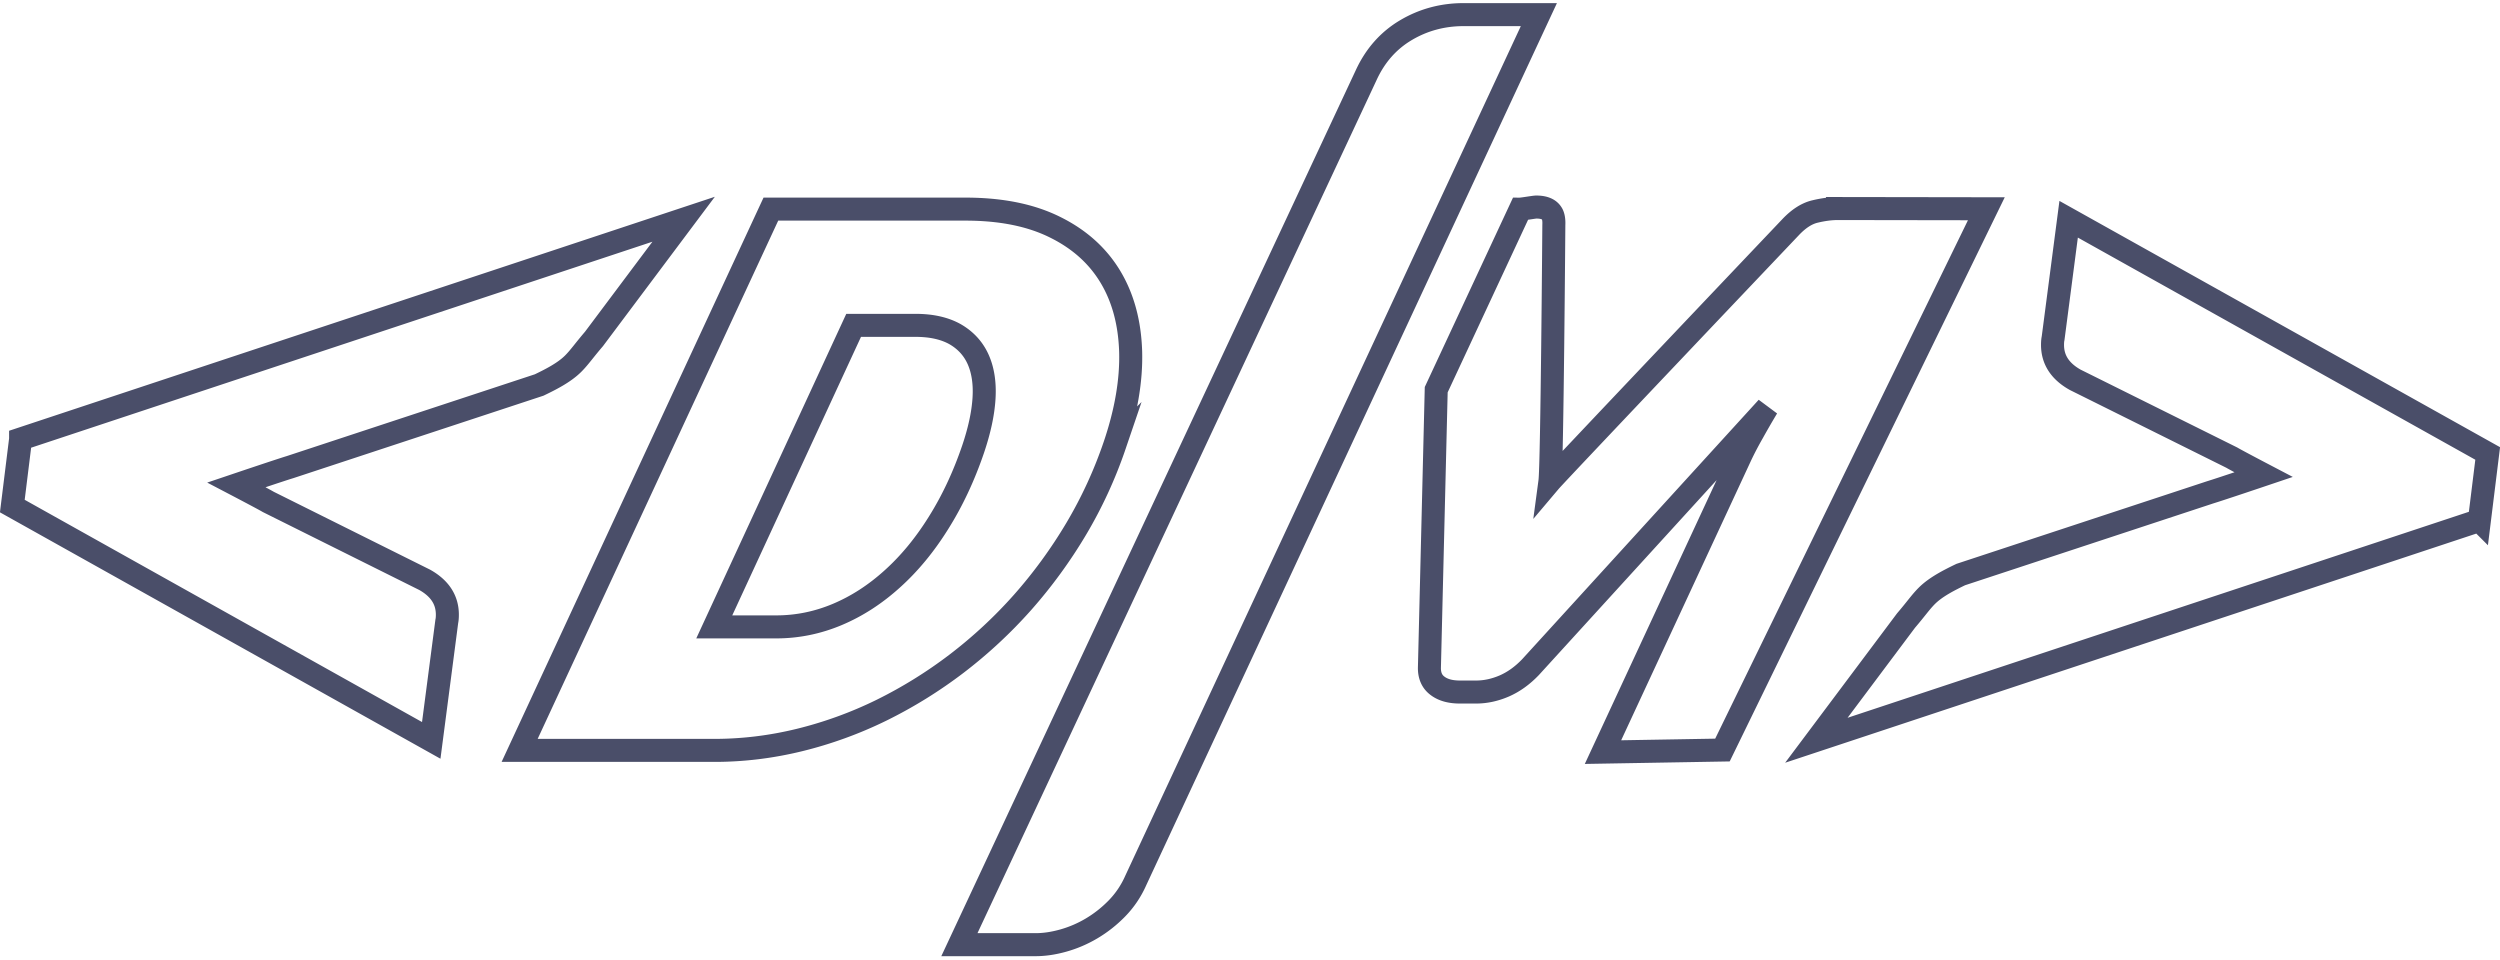 <svg xmlns="http://www.w3.org/2000/svg" xml:space="preserve" id="Layer_1" x="0" y="0" style="enable-background:new 0 0 217.22 83.37" version="1.1" viewBox="0 0 217.22 83.37"><style>.st0{fill:none;stroke:#4A4E69;stroke-width:2;stroke-miterlimit:10}</style><path d="M98.69 76.49c-.41.93-.96 1.74-1.63 2.43-.67.69-1.41 1.27-2.2 1.74-.79.47-1.61.82-2.46 1.06-.85.24-1.65.36-2.41.36h-6.63l35.33-75.52c.79-1.73 1.95-3.04 3.47-3.94 1.52-.9 3.19-1.35 5.02-1.35h6.53L98.69 76.49zM96.86 38.67c-.87 2.56-1.99 4.99-3.35 7.28a42.163 42.163 0 0 1-4.66 6.39 40.754 40.754 0 0 1-5.74 5.33 39.828 39.828 0 0 1-6.54 4.05 35.195 35.195 0 0 1-7.11 2.58c-2.45.6-4.92.9-7.39.9H45.15l21.83-47.03h16.91c3.08 0 5.67.52 7.78 1.57 2.11 1.04 3.71 2.48 4.81 4.31 1.1 1.83 1.68 3.99 1.76 6.49.07 2.49-.39 5.2-1.38 8.13zm-12.31.36c.55-1.63.87-3.1.95-4.43.08-1.33-.1-2.46-.52-3.39-.42-.93-1.09-1.65-1.99-2.17-.91-.51-2.05-.77-3.44-.77h-5.38l-12.11 26.2h5.38c1.83 0 3.6-.36 5.31-1.08 1.71-.72 3.3-1.75 4.78-3.09 1.48-1.33 2.82-2.95 4.01-4.86 1.19-1.89 2.2-4.03 3.01-6.41zM159.66 18.12c-.6 0-1.26.09-1.97.26s-1.41.62-2.11 1.36c0 0-20.31 21.38-20.91 22.09.19-1.42.34-22.28.34-22.28.02-.41-.03-.72-.14-.94-.12-.22-.29-.37-.52-.47-.23-.1-.52-.15-.87-.15-.17 0-1.19.18-1.38.18l-7.31 15.69-.59 24.11c-.02.71.21 1.25.69 1.61.48.37 1.13.55 1.95.55h1.42c.82 0 1.64-.18 2.45-.53.82-.36 1.57-.9 2.27-1.63l20.57-22.56c-.45.75-.87 1.48-1.26 2.18-.4.7-.73 1.34-1.01 1.92l-12 25.84 10.38-.18 22.93-47.03-12.93-.02zM215.43 45.22l-57.61 19.1 7.79-10.4c.89-1.04 1.26-1.6 1.81-2.15.8-.8 2.02-1.4 2.95-1.85l21.66-7.14c.83-.25 4.65-1.54 4.65-1.54s-2.35-1.23-2.77-1.48L180.31 33c-1.32-.74-1.97-1.75-1.97-3.03 0-.26.02-.45.05-.58l1.35-10.34 36.41 20.35-.72 5.82zM1.79 38.15l57.61-19.1-7.79 10.4c-.89 1.04-1.26 1.6-1.81 2.15-.8.8-2.02 1.4-2.95 1.85l-21.66 7.14c-.83.25-4.65 1.54-4.65 1.54s2.35 1.23 2.77 1.48l13.59 6.77c1.32.74 1.97 1.75 1.97 3.03 0 .26-.02.45-.05.58l-1.35 10.34-36.4-20.36.72-5.82z" class="st0"/></svg>